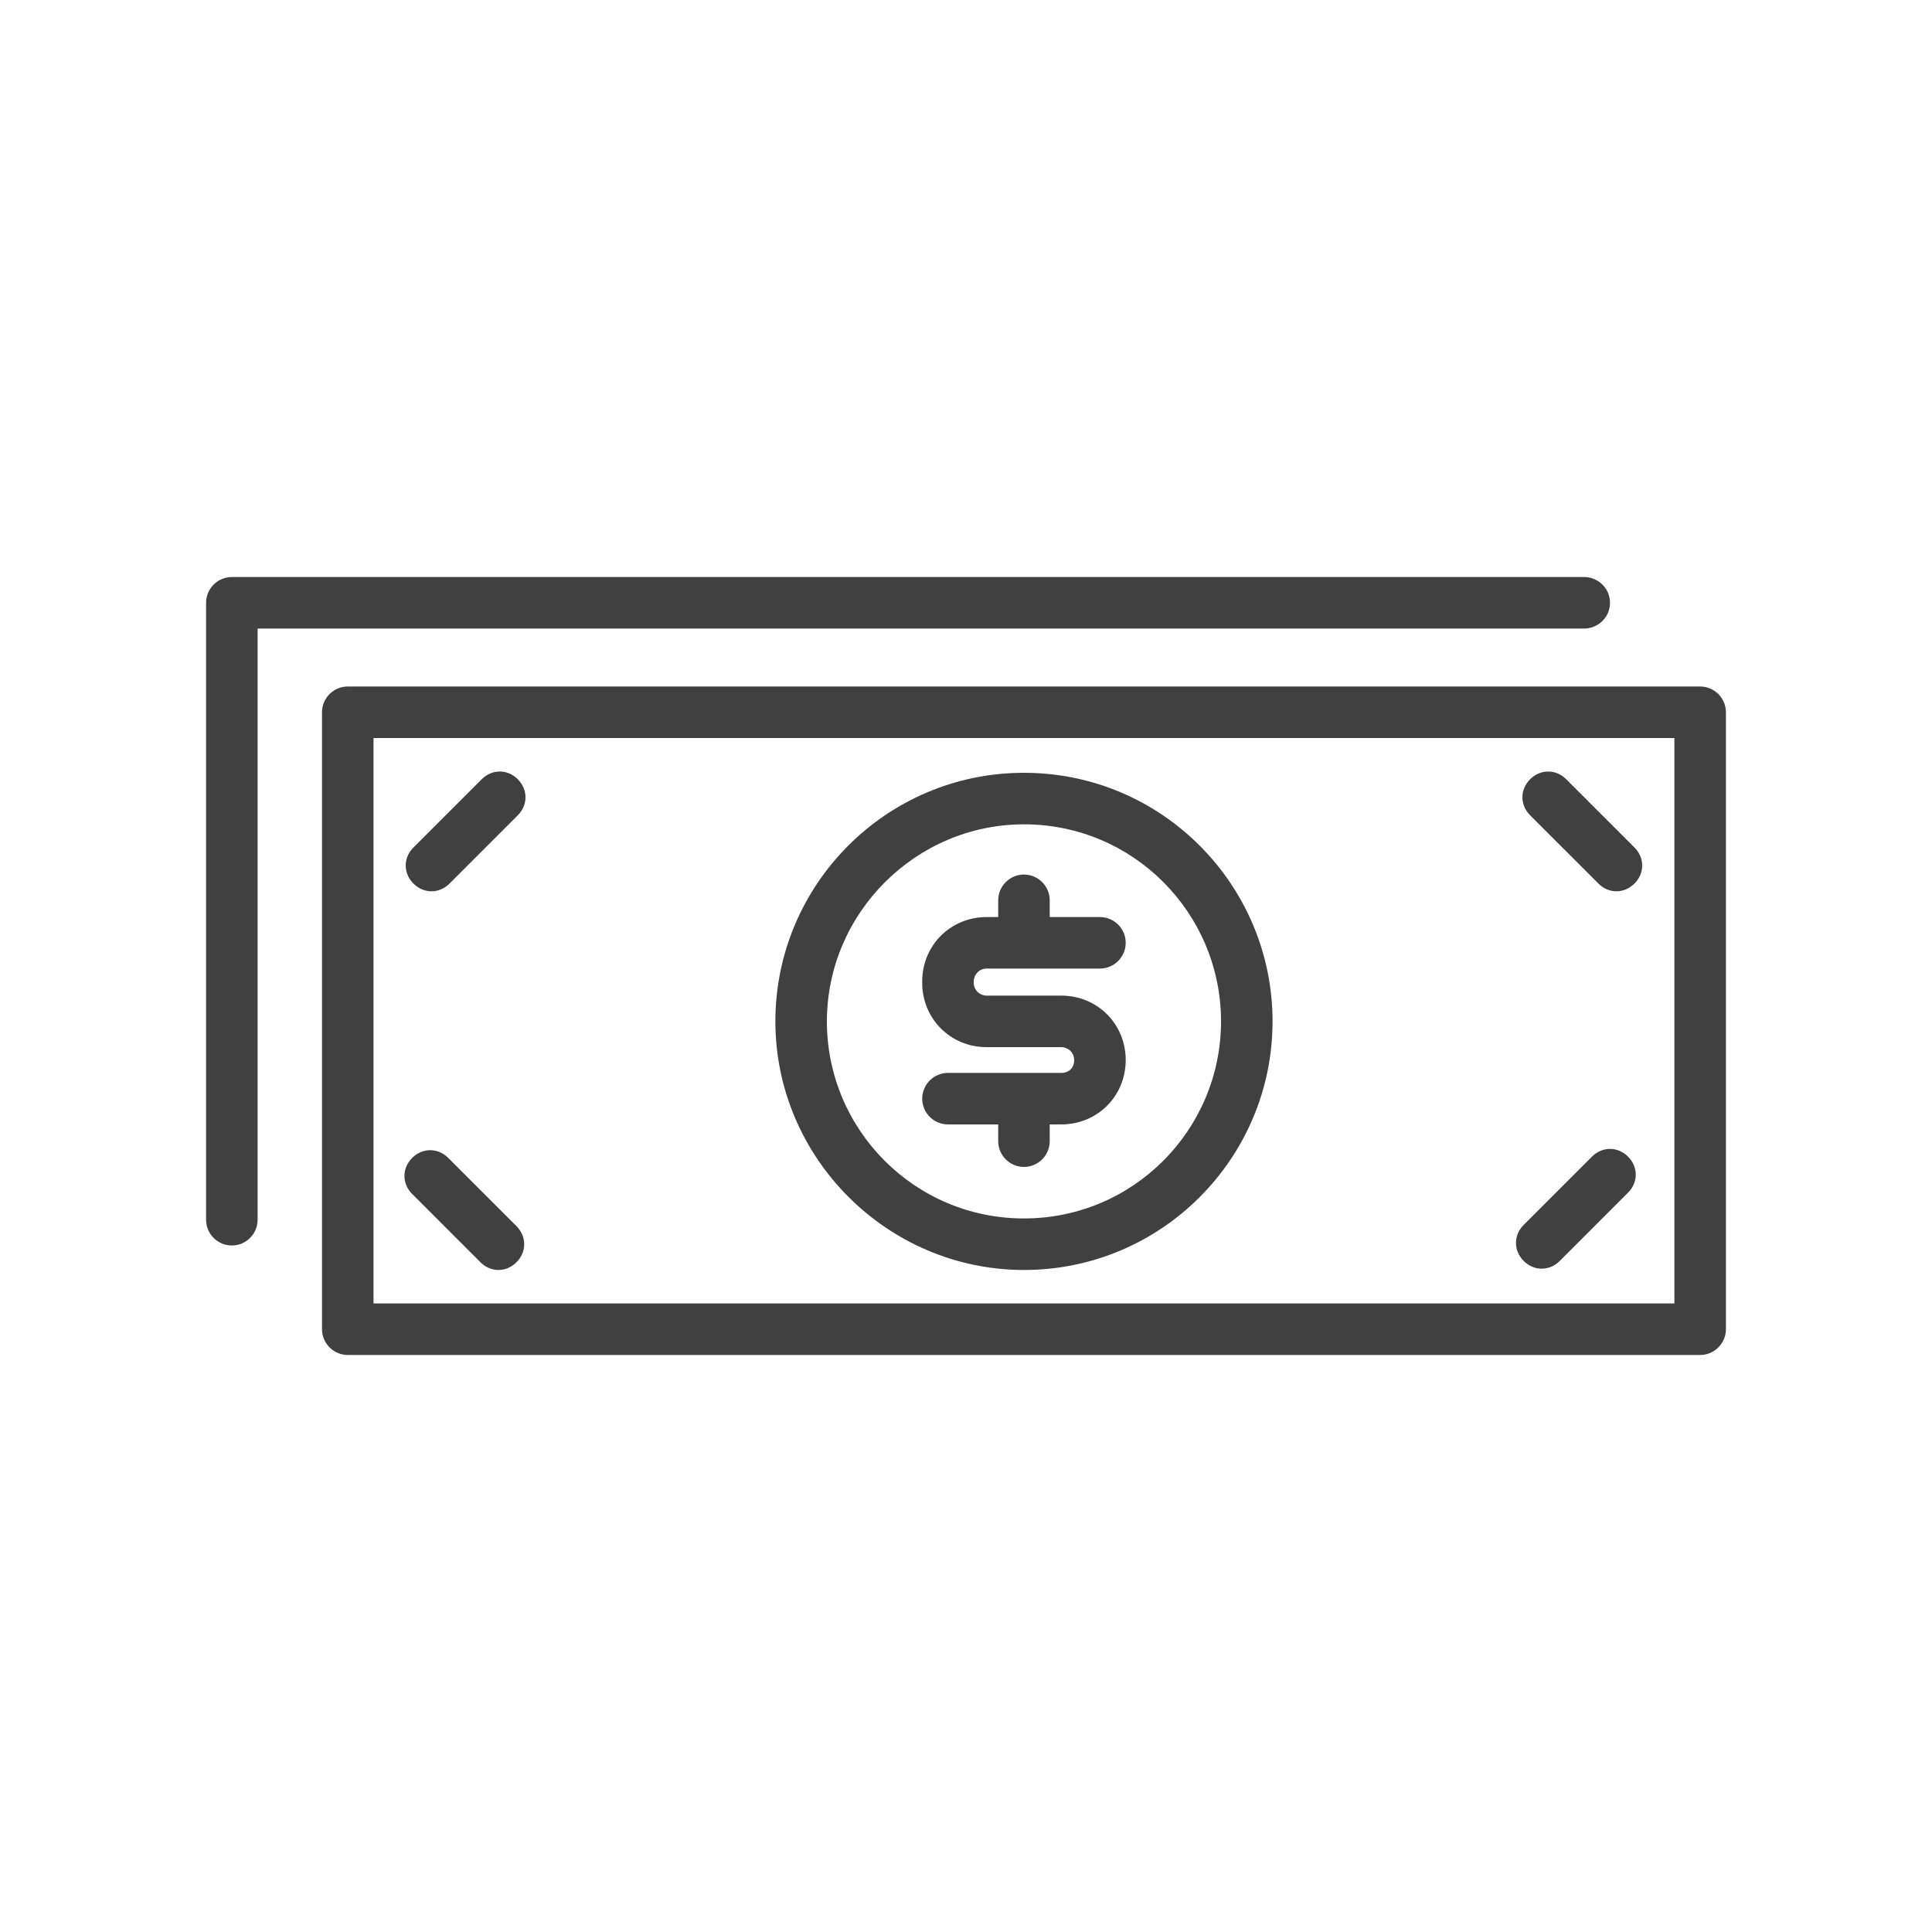 <?xml version="1.0" encoding="utf-8"?>
<!-- Generator: Adobe Illustrator 21.1.0, SVG Export Plug-In . SVG Version: 6.00 Build 0)  -->
<!DOCTYPE svg PUBLIC "-//W3C//DTD SVG 1.1//EN" "http://www.w3.org/Graphics/SVG/1.1/DTD/svg11.dtd">
<svg version="1.1" id="Layer_1" xmlns="http://www.w3.org/2000/svg" xmlns:xlink="http://www.w3.org/1999/xlink" x="0px" y="0px"
	 viewBox="0 0 150 150" style="enable-background:new 0 0 150 150;" xml:space="preserve">
<style type="text/css">
	.st0{fill:#FFFFFF;stroke:rgb(64, 64, 64);stroke-width:4;stroke-linecap:round;stroke-linejoin:round;stroke-miterlimit:10;}
	.st1{fill:none;stroke:rgb(64, 64, 64);stroke-width:4;stroke-linecap:round;stroke-linejoin:round;stroke-miterlimit:10;}
	.st2{fill:rgb(64, 64, 64);}
	.st3{fill:none;stroke:rgb(64, 64, 64);stroke-width:1.5;stroke-linecap:round;stroke-linejoin:round;stroke-miterlimit:10;}
	.st4{fill:none;stroke:rgb(64, 64, 64);stroke-width:2;stroke-linecap:round;stroke-linejoin:round;stroke-miterlimit:10;}
	.st5{fill:rgb(64, 64, 64);stroke:rgb(64, 64, 64);stroke-width:4;stroke-linecap:round;stroke-linejoin:round;stroke-miterlimit:10;}
	.st6{fill:none;stroke:rgb(64, 64, 64);stroke-width:4;stroke-linecap:round;stroke-linejoin:round;}
	.st7{fill:none;stroke:rgb(64, 64, 64);stroke-width:4;stroke-linecap:round;stroke-linejoin:round;stroke-dasharray:5.087364e-02,10.175;}
	
		.st8{fill:none;stroke:rgb(64, 64, 64);stroke-width:4;stroke-linecap:round;stroke-linejoin:round;stroke-miterlimit:10;stroke-dasharray:5.000000e-02,10;}
	.st9{fill:none;stroke:rgb(64, 64, 64);stroke-width:4;stroke-linecap:round;stroke-linejoin:round;stroke-dasharray:5.565219e-02,11.13;}
</style>
<g>
	<path class="st2" d="M132,53.3H27c-1.1,0-2,0.9-2,2v47.9c0,1.1,0.9,2,2,2H132c1.1,0,2-0.9,2-2V55.3C134,54.2,133.1,53.3,132,53.3z
		 M130,101.2H29V57.3H130V101.2z"/>
	<path class="st2" d="M125,46.8c0-1.1-0.9-2-2-2H18c-1.1,0-2,0.9-2,2v47.9c0,1.1,0.9,2,2,2s2-0.9,2-2V48.8H123
		C124.1,48.8,125,47.9,125,46.8z"/>
	<path class="st2" d="M82.4,83.3h-8.8c-1.1,0-2,0.9-2,2s0.9,2,2,2h3.9v1.3c0,1.1,0.9,2,2,2s2-0.9,2-2v-1.3h0.9c2.8,0,5-2.2,5-5
		s-2.2-5-5-5h-5.8c-0.5,0-1-0.4-1-1v-0.1c0-0.5,0.4-1,1-1h8.8c1.1,0,2-0.9,2-2s-0.9-2-2-2h-3.9v-1.3c0-1.1-0.9-2-2-2s-2,0.9-2,2v1.3
		h-0.9c-2.8,0-5,2.2-5,5v0.1c0,2.8,2.2,5,5,5h5.8c0.5,0,1,0.4,1,1S83,83.3,82.4,83.3z"/>
	<path class="st2" d="M33.5,69.2c0.5,0,1-0.2,1.4-0.6l5.3-5.3c0.8-0.8,0.8-2,0-2.8s-2-0.8-2.8,0l-5.3,5.3c-0.8,0.8-0.8,2,0,2.8
		C32.5,69,33,69.2,33.5,69.2z"/>
	<path class="st2" d="M124.1,68.6c0.4,0.4,0.9,0.6,1.4,0.6s1-0.2,1.4-0.6c0.8-0.8,0.8-2,0-2.8l-5.3-5.3c-0.8-0.8-2-0.8-2.8,0
		s-0.8,2,0,2.8L124.1,68.6z"/>
	<path class="st2" d="M37.3,98c0.4,0.4,0.9,0.6,1.4,0.6s1-0.2,1.4-0.6c0.8-0.8,0.8-2,0-2.8l-5.3-5.3c-0.8-0.8-2-0.8-2.8,0
		s-0.8,2,0,2.8L37.3,98z"/>
	<path class="st2" d="M119.7,98.5c0.5,0,1-0.2,1.4-0.6l5.3-5.3c0.8-0.8,0.8-2,0-2.8s-2-0.8-2.8,0l-5.3,5.3c-0.8,0.8-0.8,2,0,2.8
		C118.7,98.3,119.2,98.5,119.7,98.5z"/>
	<path class="st2" d="M79.5,98.6c10.7,0,19.3-8.7,19.3-19.3S90.2,60,79.5,60s-19.3,8.7-19.3,19.3S68.9,98.6,79.5,98.6z M79.5,64
		c8.5,0,15.3,6.9,15.3,15.3S88,94.6,79.5,94.6s-15.3-6.9-15.3-15.3S71.1,64,79.5,64z"/>
</g>
</svg>
